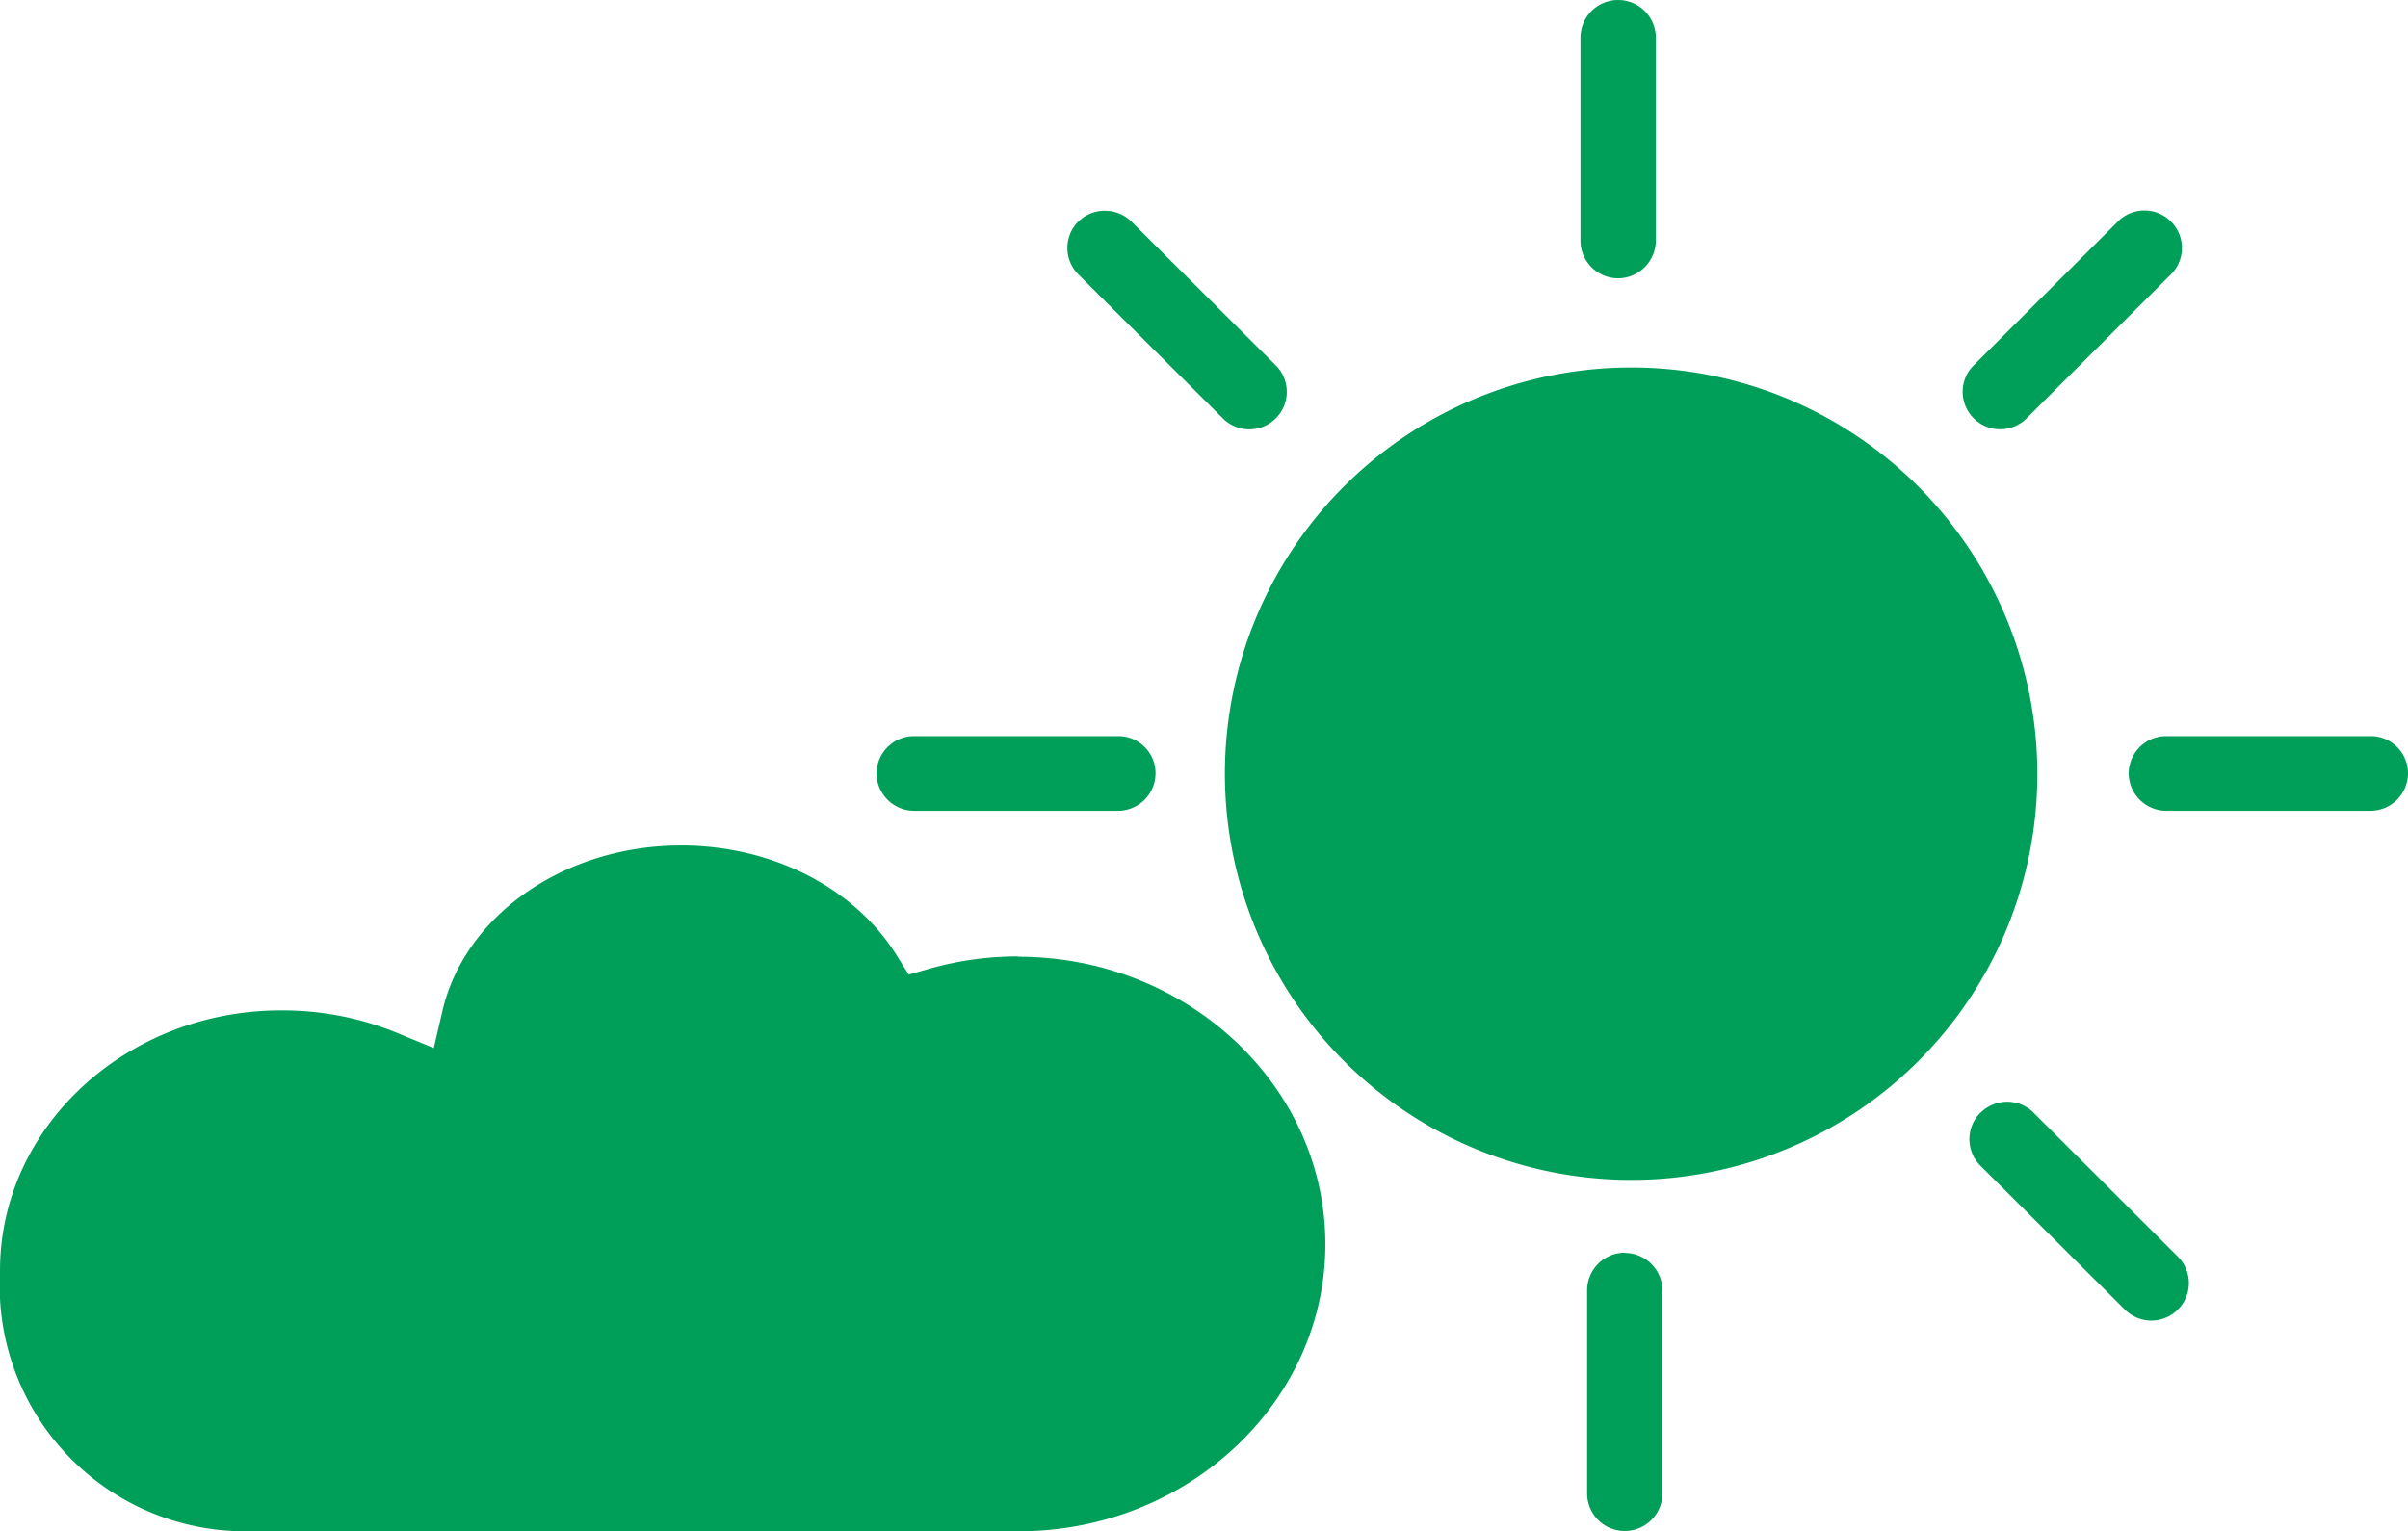 <svg id="Calque_1" data-name="Calque 1" xmlns="http://www.w3.org/2000/svg" xmlns:xlink="http://www.w3.org/1999/xlink" viewBox="0 0 500 318"><defs><style>.cls-1{fill:none;}.cls-2{fill:#009f59;}.cls-3{clip-path:url(#clip-path);}</style><clipPath id="clip-path"><rect class="cls-1" x="182" width="318" height="318"/></clipPath></defs><title>76</title><path class="cls-2" d="M211.42,198.65a67.25,67.25,0,0,0-18,2.44l-4.74,1.34-2.59-4.15c-8.82-14-25.93-22.67-44.68-22.67-24.15,0-45,14.52-49.56,34.45l-1.78,7.63-7.26-3a62.46,62.46,0,0,0-24.22-4.82C26.27,209.76,0,234.06,0,263.92v2.15a4.82,4.82,0,0,1-.07,1,51,51,0,0,0,50.9,51H211.42c35.19,0,63.78-26.82,63.78-59.64s-28.59-59.71-63.78-59.71Z"/><g class="cls-3"><path class="cls-2" d="M416.43,193.53A84.37,84.37,0,1,1,371.72,83.06a84.5,84.5,0,0,1,44.71,110.47Z"/></g><g class="cls-3"><path class="cls-2" d="M336,57.81h0a7.85,7.85,0,0,1-7.83-7.76V7.76A7.81,7.81,0,0,1,336,0h0a7.84,7.84,0,0,1,7.82,7.76V50.05A7.89,7.89,0,0,1,336,57.81Z"/></g><path class="cls-2" d="M409.82,86.88h0a7.75,7.75,0,0,1,0-11L439.77,46a7.76,7.76,0,0,1,11,0h0a7.75,7.75,0,0,1,0,11L420.82,86.88a7.76,7.76,0,0,1-11,0Z"/><path class="cls-2" d="M223.91,46h0a7.77,7.77,0,0,0,0,11l30,29.89a7.76,7.76,0,0,0,11,0h0a7.77,7.77,0,0,0,0-11L234.92,46a7.88,7.88,0,0,0-11,0Z"/><path class="cls-2" d="M337.37,260.19h0a7.84,7.84,0,0,0-7.82,7.76v42.29a7.81,7.81,0,0,0,7.82,7.76h0a7.85,7.85,0,0,0,7.83-7.76V268a7.85,7.85,0,0,0-7.83-7.76Z"/><path class="cls-2" d="M411.21,231.12h0a7.77,7.77,0,0,0,0,11l30,29.89a7.76,7.76,0,0,0,11,0h0a7.75,7.75,0,0,0,0-11l-29.95-29.89a7.77,7.77,0,0,0-11,0Z"/><path class="cls-2" d="M225.31,272h0a7.77,7.77,0,0,1,0-11l30-29.89a7.76,7.76,0,0,1,11,0h0a7.77,7.77,0,0,1,0,11l-30,29.89a7.87,7.87,0,0,1-11,0Z"/><path class="cls-2" d="M500,160.65h0a7.81,7.81,0,0,1-7.82,7.76H449.82a7.84,7.84,0,0,1-7.82-7.76h0a7.8,7.8,0,0,1,7.82-7.76h42.36a7.73,7.73,0,0,1,7.82,7.76Z"/><path class="cls-2" d="M239.94,160.65h0a7.81,7.81,0,0,1-7.82,7.76h-42.3a7.84,7.84,0,0,1-7.82-7.76h0a7.81,7.81,0,0,1,7.82-7.76h42.36a7.72,7.72,0,0,1,7.76,7.76Z"/></svg>